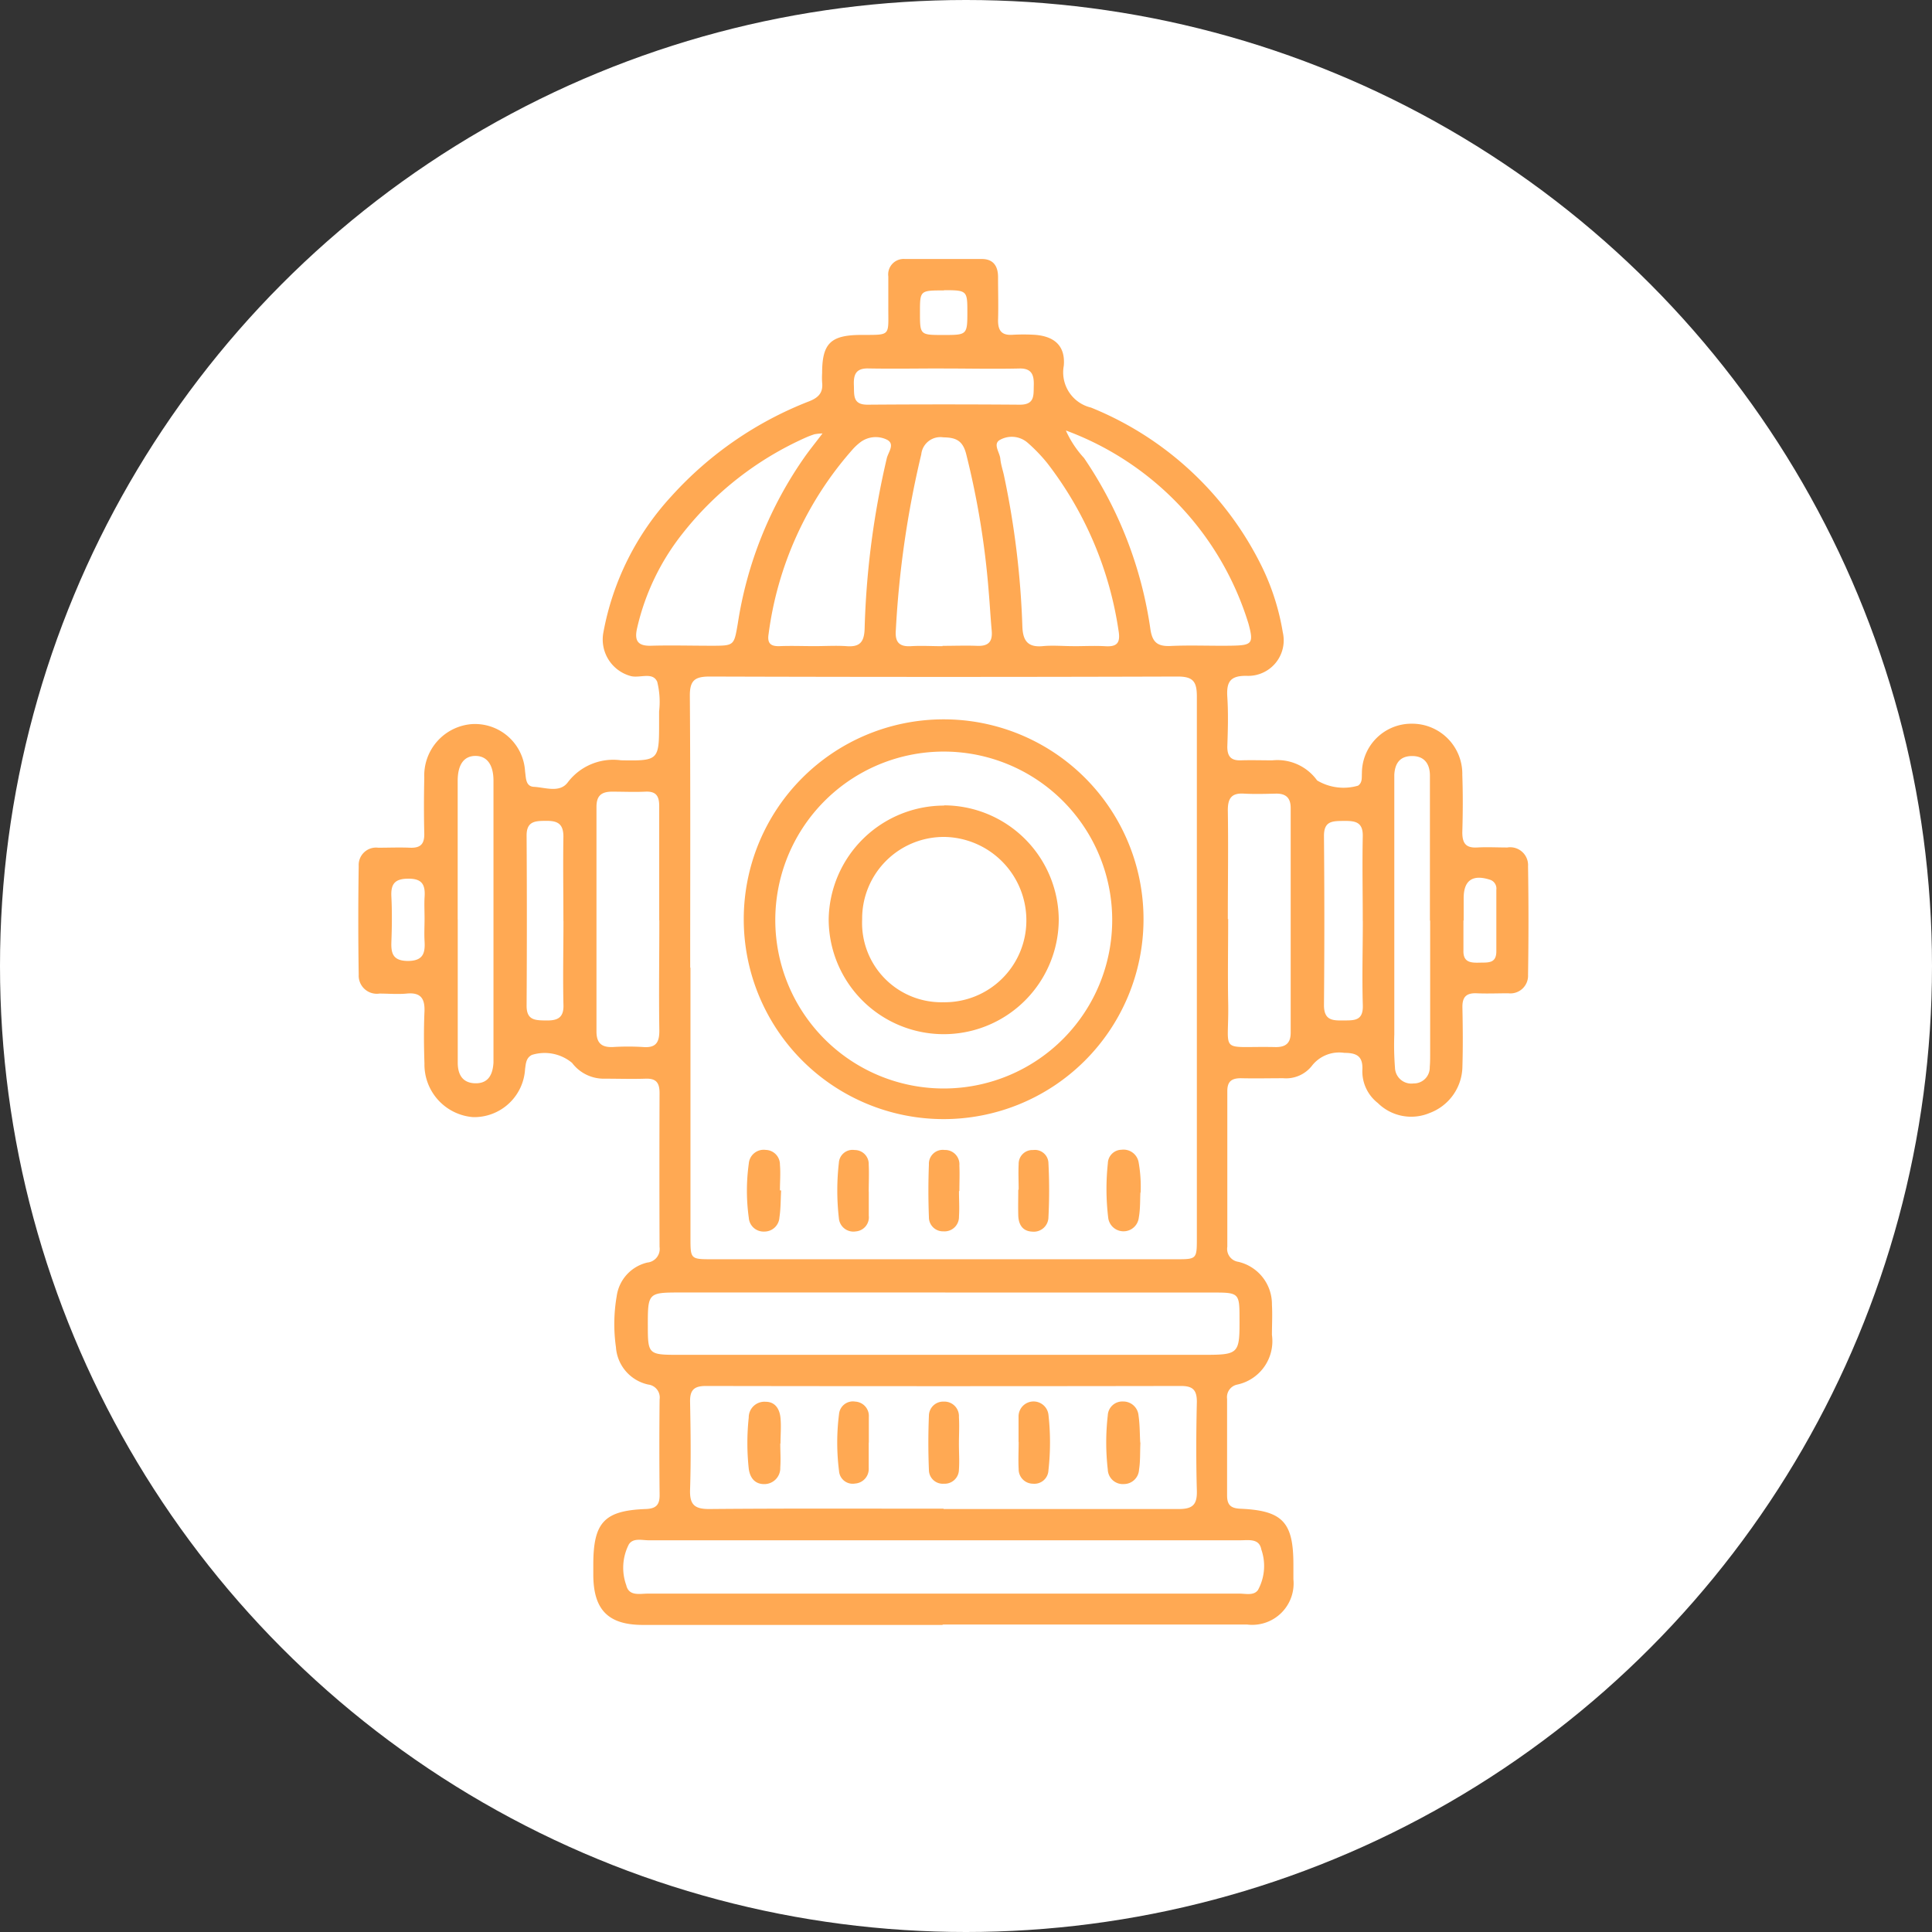 <svg id="Filtro_Hidrantes" data-name="Filtro Hidrantes" xmlns="http://www.w3.org/2000/svg" width="34.12" height="34.12" viewBox="0 0 34.12 34.12">
  <rect x="0" y="0" width="34.12" height="34.12" fill="#333333" stroke="none"/>
  <circle id="Elipse_74" data-name="Elipse 74" cx="17.06" cy="17.06" r="17.06" fill="#fff"/>
  <g id="Grupo_990" data-name="Grupo 990" transform="translate(6.326 4.574)">
    <path id="Trazado_1711" data-name="Trazado 1711" d="M26.823,36.568h-5.3c-.612,0-.874-.264-.878-.878,0-.062,0-.124,0-.186,0-.746.192-.956.927-.983.187-.007.247-.078.244-.257q-.009-.839,0-1.679a.23.23,0,0,0-.2-.262.725.725,0,0,1-.571-.66,2.884,2.884,0,0,1,.013-.9.709.709,0,0,1,.542-.595.241.241,0,0,0,.215-.276q-.005-1.36,0-2.719c0-.182-.062-.259-.248-.252-.239.008-.48,0-.72,0a.7.7,0,0,1-.577-.279.758.758,0,0,0-.709-.141c-.105.053-.107.154-.121.25a.9.9,0,0,1-.918.849.932.932,0,0,1-.859-.949c-.01-.3-.013-.605,0-.907.011-.236-.062-.351-.315-.326-.158.015-.319,0-.479,0a.32.32,0,0,1-.367-.333q-.015-.959,0-1.919a.307.307,0,0,1,.345-.324c.187,0,.373-.008.559,0s.258-.064.254-.249c-.008-.328-.007-.658,0-.986a.911.911,0,0,1,.828-.947.886.886,0,0,1,.952.835c.017.11.006.265.157.272.2.01.458.114.6-.083a1.007,1.007,0,0,1,.936-.386c.674.012.674,0,.674-.674,0-.062,0-.124,0-.187a1.472,1.472,0,0,0-.033-.525c-.08-.18-.3-.062-.462-.1a.669.669,0,0,1-.488-.777,4.837,4.837,0,0,1,1.2-2.4,6.392,6.392,0,0,1,2.436-1.678c.169-.067.246-.157.226-.335a1.368,1.368,0,0,1,0-.16c0-.527.15-.674.688-.676s.479.028.481-.5c0-.178,0-.355,0-.533a.273.273,0,0,1,.292-.308c.453,0,.906,0,1.36,0,.2,0,.284.123.286.312,0,.258.008.516,0,.773,0,.18.064.264.249.254a3.35,3.35,0,0,1,.4,0c.352.026.542.2.512.546a.639.639,0,0,0,.481.739,5.772,5.772,0,0,1,3.028,2.831,4.2,4.2,0,0,1,.359,1.14.627.627,0,0,1-.631.767c-.3-.007-.366.107-.349.374.019.292.01.586,0,.879,0,.171.067.244.237.239.187-.006.373,0,.559,0a.863.863,0,0,1,.79.355.911.911,0,0,0,.723.092c.079-.055.063-.14.068-.219a.874.874,0,0,1,.882-.875.886.886,0,0,1,.891.905c.012.337.01.676,0,1.013,0,.192.062.279.261.268.177-.01.355,0,.533,0a.316.316,0,0,1,.367.332q.015.959,0,1.919a.312.312,0,0,1-.348.324c-.187,0-.373.008-.559,0s-.256.068-.252.251c.007.346.01.694,0,1.039a.888.888,0,0,1-.579.824.839.839,0,0,1-.916-.177.708.708,0,0,1-.272-.585c.012-.241-.1-.3-.319-.3a.61.61,0,0,0-.578.236.58.58,0,0,1-.5.212c-.248,0-.5.006-.746,0-.165,0-.243.054-.242.231,0,.915,0,1.83,0,2.745a.23.23,0,0,0,.193.266.768.768,0,0,1,.595.759c.01.177,0,.355,0,.533a.784.784,0,0,1-.615.877.226.226,0,0,0-.177.252c0,.568,0,1.138,0,1.706,0,.175.073.227.239.234.741.033.931.237.932.979,0,.089,0,.178,0,.266a.731.731,0,0,1-.817.8q-2.692,0-5.385,0M22.361,24.959q0,2.386,0,4.771c0,.379,0,.38.389.38h8.181c.369,0,.373,0,.373-.371q0-4.784,0-9.567c0-.262-.064-.354-.342-.353q-4.13.013-8.261,0c-.264,0-.353.068-.351.343.012,1.6.006,3.2.006,4.8m4.473,9.559c1.386,0,2.772,0,4.157,0,.247,0,.324-.08.318-.322-.015-.523-.012-1.048,0-1.572,0-.208-.072-.279-.279-.279q-4.2.007-8.394,0c-.21,0-.281.075-.277.281.01.515.017,1.031,0,1.546-.01.272.08.349.349.346,1.377-.012,2.754-.006,4.13-.006m.027-3.818h0q-2.331,0-4.661,0c-.592,0-.592,0-.591.608,0,.472.02.492.5.493h9.268c.685,0,.685,0,.681-.685,0-.393-.024-.415-.43-.415H26.861m-.028,5.317q2.612,0,5.222,0c.113,0,.254.039.328-.063a.884.884,0,0,0,.059-.718c-.037-.2-.228-.16-.375-.161q-2.132,0-4.263,0-3.09,0-6.181,0c-.121,0-.273-.046-.35.072a.906.906,0,0,0-.046.721c.046.2.239.149.384.149q2.611,0,5.222,0M21.809,24.128c0-.674,0-1.348,0-2.022,0-.179-.057-.263-.245-.254s-.391,0-.586,0-.277.076-.277.27q0,1.982,0,3.964c0,.209.093.285.292.276a4.262,4.262,0,0,1,.532,0c.228.018.289-.083.286-.3-.01-.647,0-1.295,0-1.942m10.046-.022c0,.488-.009.977,0,1.465.021.954-.2.777.844.8.178,0,.26-.075.26-.254q0-1.984,0-3.969c0-.181-.088-.257-.263-.253s-.373.01-.559,0c-.225-.015-.29.085-.288.3.01.639,0,1.279,0,1.918m-7.161-8.579a.9.9,0,0,0-.138.014,1.5,1.5,0,0,0-.149.056,5.74,5.74,0,0,0-2.184,1.7,4.188,4.188,0,0,0-.8,1.666c-.049.213,0,.32.245.313.355-.01.71,0,1.065,0,.407,0,.4,0,.468-.392a6.942,6.942,0,0,1,1.195-2.962c.086-.12.18-.236.3-.394m4.3-.05a1.814,1.814,0,0,0,.319.482,7.163,7.163,0,0,1,1.173,3.027c.034.216.113.3.341.294.363-.018.727,0,1.091-.006s.395-.037.3-.388A5.289,5.289,0,0,0,29,15.477m-2.186,3.8c.2,0,.408-.008.612,0s.272-.08.255-.27c-.021-.23-.033-.46-.053-.689a14.63,14.63,0,0,0-.4-2.437c-.061-.23-.182-.284-.4-.286a.339.339,0,0,0-.391.3,17.25,17.25,0,0,0-.449,3.1c-.017.2.045.3.263.288.185-.012.373,0,.559,0m2.309,0c.187,0,.373-.01.559,0,.212.015.281-.053.243-.275a6.354,6.354,0,0,0-1.259-2.958,2.858,2.858,0,0,0-.351-.364.427.427,0,0,0-.478-.05c-.14.071-.011.221,0,.335s.047.208.068.313a15.208,15.208,0,0,1,.321,2.639c.007.25.084.385.36.359.176-.017.355,0,.533,0m-4.563,0c.187,0,.374-.012.559,0,.243.021.32-.073.326-.317a14.9,14.9,0,0,1,.391-3c.025-.108.153-.254,0-.33a.451.451,0,0,0-.457.039.964.964,0,0,0-.156.145,6.107,6.107,0,0,0-1.474,3.247c-.028.17.039.223.2.216.2-.008.408,0,.612,0M35.42,24.128h0q0-1.28,0-2.559c0-.21-.1-.348-.319-.346s-.3.139-.31.332c0,.071,0,.142,0,.214q0,2.186,0,4.372a5.167,5.167,0,0,0,.012.586.289.289,0,0,0,.328.278.28.28,0,0,0,.286-.29c.008-.089.007-.178.007-.267q0-1.16,0-2.319m-17.173-.022v.746q0,.892,0,1.785c0,.2.077.355.3.364.241.009.318-.154.331-.364,0-.027,0-.053,0-.08q0-2.451,0-4.9c0-.285-.118-.437-.318-.437s-.313.148-.314.437c0,.817,0,1.634,0,2.451m15.984.027c0-.5-.01-.994,0-1.49.008-.266-.141-.279-.339-.277s-.349,0-.346.271q.013,1.491,0,2.981c0,.269.148.274.342.272s.352.009.344-.267c-.015-.5,0-.994,0-1.491m-14.118,0c0-.5-.008-.993,0-1.49,0-.238-.117-.281-.316-.277-.183,0-.335.008-.334.259q.009,1.5,0,3.007c0,.252.147.256.331.259s.326-.023.32-.268c-.012-.5,0-.993,0-1.49m6.718-9.757c-.443,0-.888.008-1.331,0-.228-.006-.266.113-.258.3.007.171-.024.342.243.34q1.344-.01,2.689,0c.264,0,.24-.165.245-.339s-.027-.307-.257-.3c-.444.01-.888,0-1.332,0m9.177,9.748h0c0,.177,0,.354,0,.53-.007.21.129.219.281.215s.3.019.3-.2c0-.362,0-.725,0-1.087a.164.164,0,0,0-.12-.18c-.3-.094-.455.015-.457.322,0,.133,0,.266,0,.4m-18.351-.034c0-.124-.007-.249,0-.373.015-.21-.03-.333-.286-.331-.24,0-.312.093-.3.318.013.266.01.533,0,.8-.008.208.033.331.286.335.271,0,.313-.131.3-.349-.008-.133,0-.266,0-.4M26.839,13c-.425,0-.425,0-.425.387,0,.4,0,.4.412.4s.425,0,.425-.391,0-.4-.413-.4" transform="translate(-16.493 -12.445)" fill="#ffa953" style="mix-blend-mode: multiply;isolation: isolate"/>
    <path id="Trazado_1712" data-name="Trazado 1712" d="M33.4,27.744A3.53,3.53,0,1,1,29.866,24.2,3.528,3.528,0,0,1,33.4,27.744m-.553,0a2.975,2.975,0,1,0-2.942,2.975,2.975,2.975,0,0,0,2.942-2.975" transform="translate(-19.531 -16.07)" fill="#ffa953" style="mix-blend-mode: multiply;isolation: isolate"/>
    <path id="Trazado_1713" data-name="Trazado 1713" d="M27.025,35.914c-.009.16-.006.32-.03.477a.265.265,0,0,1-.269.249.261.261,0,0,1-.272-.244,3.456,3.456,0,0,1,0-.956.264.264,0,0,1,.3-.242.257.257,0,0,1,.25.263c.013.149,0,.3,0,.452h.017" transform="translate(-19.556 -19.464)" fill="#ffa953" style="mix-blend-mode: multiply;isolation: isolate"/>
    <path id="Trazado_1714" data-name="Trazado 1714" d="M36.2,35.953c-.007.121,0,.282-.028.439a.272.272,0,0,1-.541,0,4.253,4.253,0,0,1-.006-.956.246.246,0,0,1,.242-.241.271.271,0,0,1,.3.213,2.451,2.451,0,0,1,.037.541" transform="translate(-22.386 -19.464)" fill="#ffa953" style="mix-blend-mode: multiply;isolation: isolate"/>
    <path id="Trazado_1715" data-name="Trazado 1715" d="M29.284,35.934c0,.141,0,.283,0,.424a.25.25,0,0,1-.228.279.257.257,0,0,1-.3-.234,4.288,4.288,0,0,1,0-.978.242.242,0,0,1,.279-.225.247.247,0,0,1,.248.259c.008.159,0,.318,0,.477h0" transform="translate(-20.267 -19.464)" fill="#ffa953" style="mix-blend-mode: multiply;isolation: isolate"/>
    <path id="Trazado_1716" data-name="Trazado 1716" d="M31.594,35.925c0,.15.01.3,0,.45a.255.255,0,0,1-.275.262.248.248,0,0,1-.256-.254c-.012-.308-.012-.618,0-.927a.245.245,0,0,1,.277-.256.253.253,0,0,1,.261.275c.007.149,0,.3,0,.45h0" transform="translate(-20.984 -19.465)" fill="#ffa953" style="mix-blend-mode: multiply;isolation: isolate"/>
    <path id="Trazado_1717" data-name="Trazado 1717" d="M33.359,35.9c0-.15-.008-.3,0-.45a.243.243,0,0,1,.255-.25.239.239,0,0,1,.271.234,9.323,9.323,0,0,1,0,.953.259.259,0,0,1-.288.254c-.172-.008-.241-.129-.245-.289s0-.3,0-.451h0" transform="translate(-21.695 -19.464)" fill="#ffa953" style="mix-blend-mode: multiply;isolation: isolate"/>
    <path id="Trazado_1718" data-name="Trazado 1718" d="M36.2,42.349c-.008.176,0,.328-.024.476a.268.268,0,0,1-.263.256.266.266,0,0,1-.289-.257,4.173,4.173,0,0,1,0-.956.257.257,0,0,1,.27-.245.27.27,0,0,1,.273.247c.024.166.021.335.03.479" transform="translate(-22.386 -21.446)" fill="#ffa953" style="mix-blend-mode: multiply;isolation: isolate"/>
    <path id="Trazado_1719" data-name="Trazado 1719" d="M27.011,42.364c0,.142.01.285,0,.425a.282.282,0,0,1-.285.294c-.17,0-.253-.12-.272-.275a4.24,4.24,0,0,1,0-.9.277.277,0,0,1,.3-.279c.171,0,.247.134.261.286s0,.3,0,.452Z" transform="translate(-19.557 -21.447)" fill="#ffa953" style="mix-blend-mode: multiply;isolation: isolate"/>
    <path id="Trazado_1720" data-name="Trazado 1720" d="M29.282,42.35c0,.151,0,.3,0,.452a.258.258,0,0,1-.241.271.241.241,0,0,1-.283-.221,3.957,3.957,0,0,1,0-1.007.246.246,0,0,1,.287-.219.254.254,0,0,1,.239.272c0,.151,0,.3,0,.452" transform="translate(-20.266 -21.447)" fill="#ffa953" style="mix-blend-mode: multiply;isolation: isolate"/>
    <path id="Trazado_1721" data-name="Trazado 1721" d="M31.593,42.377c0,.151.011.3,0,.452a.251.251,0,0,1-.264.247.245.245,0,0,1-.266-.244c-.013-.319-.013-.638,0-.956a.252.252,0,0,1,.263-.25.257.257,0,0,1,.267.273c.01.159,0,.319,0,.479h0" transform="translate(-20.984 -21.447)" fill="#ffa953" style="mix-blend-mode: multiply;isolation: isolate"/>
    <path id="Trazado_1722" data-name="Trazado 1722" d="M33.358,42.338c0-.151,0-.3,0-.452a.265.265,0,0,1,.528-.03,4.386,4.386,0,0,1,0,.981.248.248,0,0,1-.272.239.254.254,0,0,1-.254-.259c-.009-.159,0-.319,0-.479h0" transform="translate(-21.696 -21.447)" fill="#ffa953" style="mix-blend-mode: multiply;isolation: isolate"/>
    <path id="Trazado_1723" data-name="Trazado 1723" d="M30.548,26.4a2.031,2.031,0,0,1,2.024,2.015,2.031,2.031,0,1,1-4.063-.011,2.04,2.04,0,0,1,2.039-2M29.1,28.416a1.4,1.4,0,0,0,1.429,1.461A1.444,1.444,0,0,0,32,28.447a1.472,1.472,0,0,0-1.429-1.489A1.442,1.442,0,0,0,29.1,28.416" transform="translate(-20.2 -16.751)" fill="#ffa953" style="mix-blend-mode: multiply;isolation: isolate"/>
  </g>
</svg>

